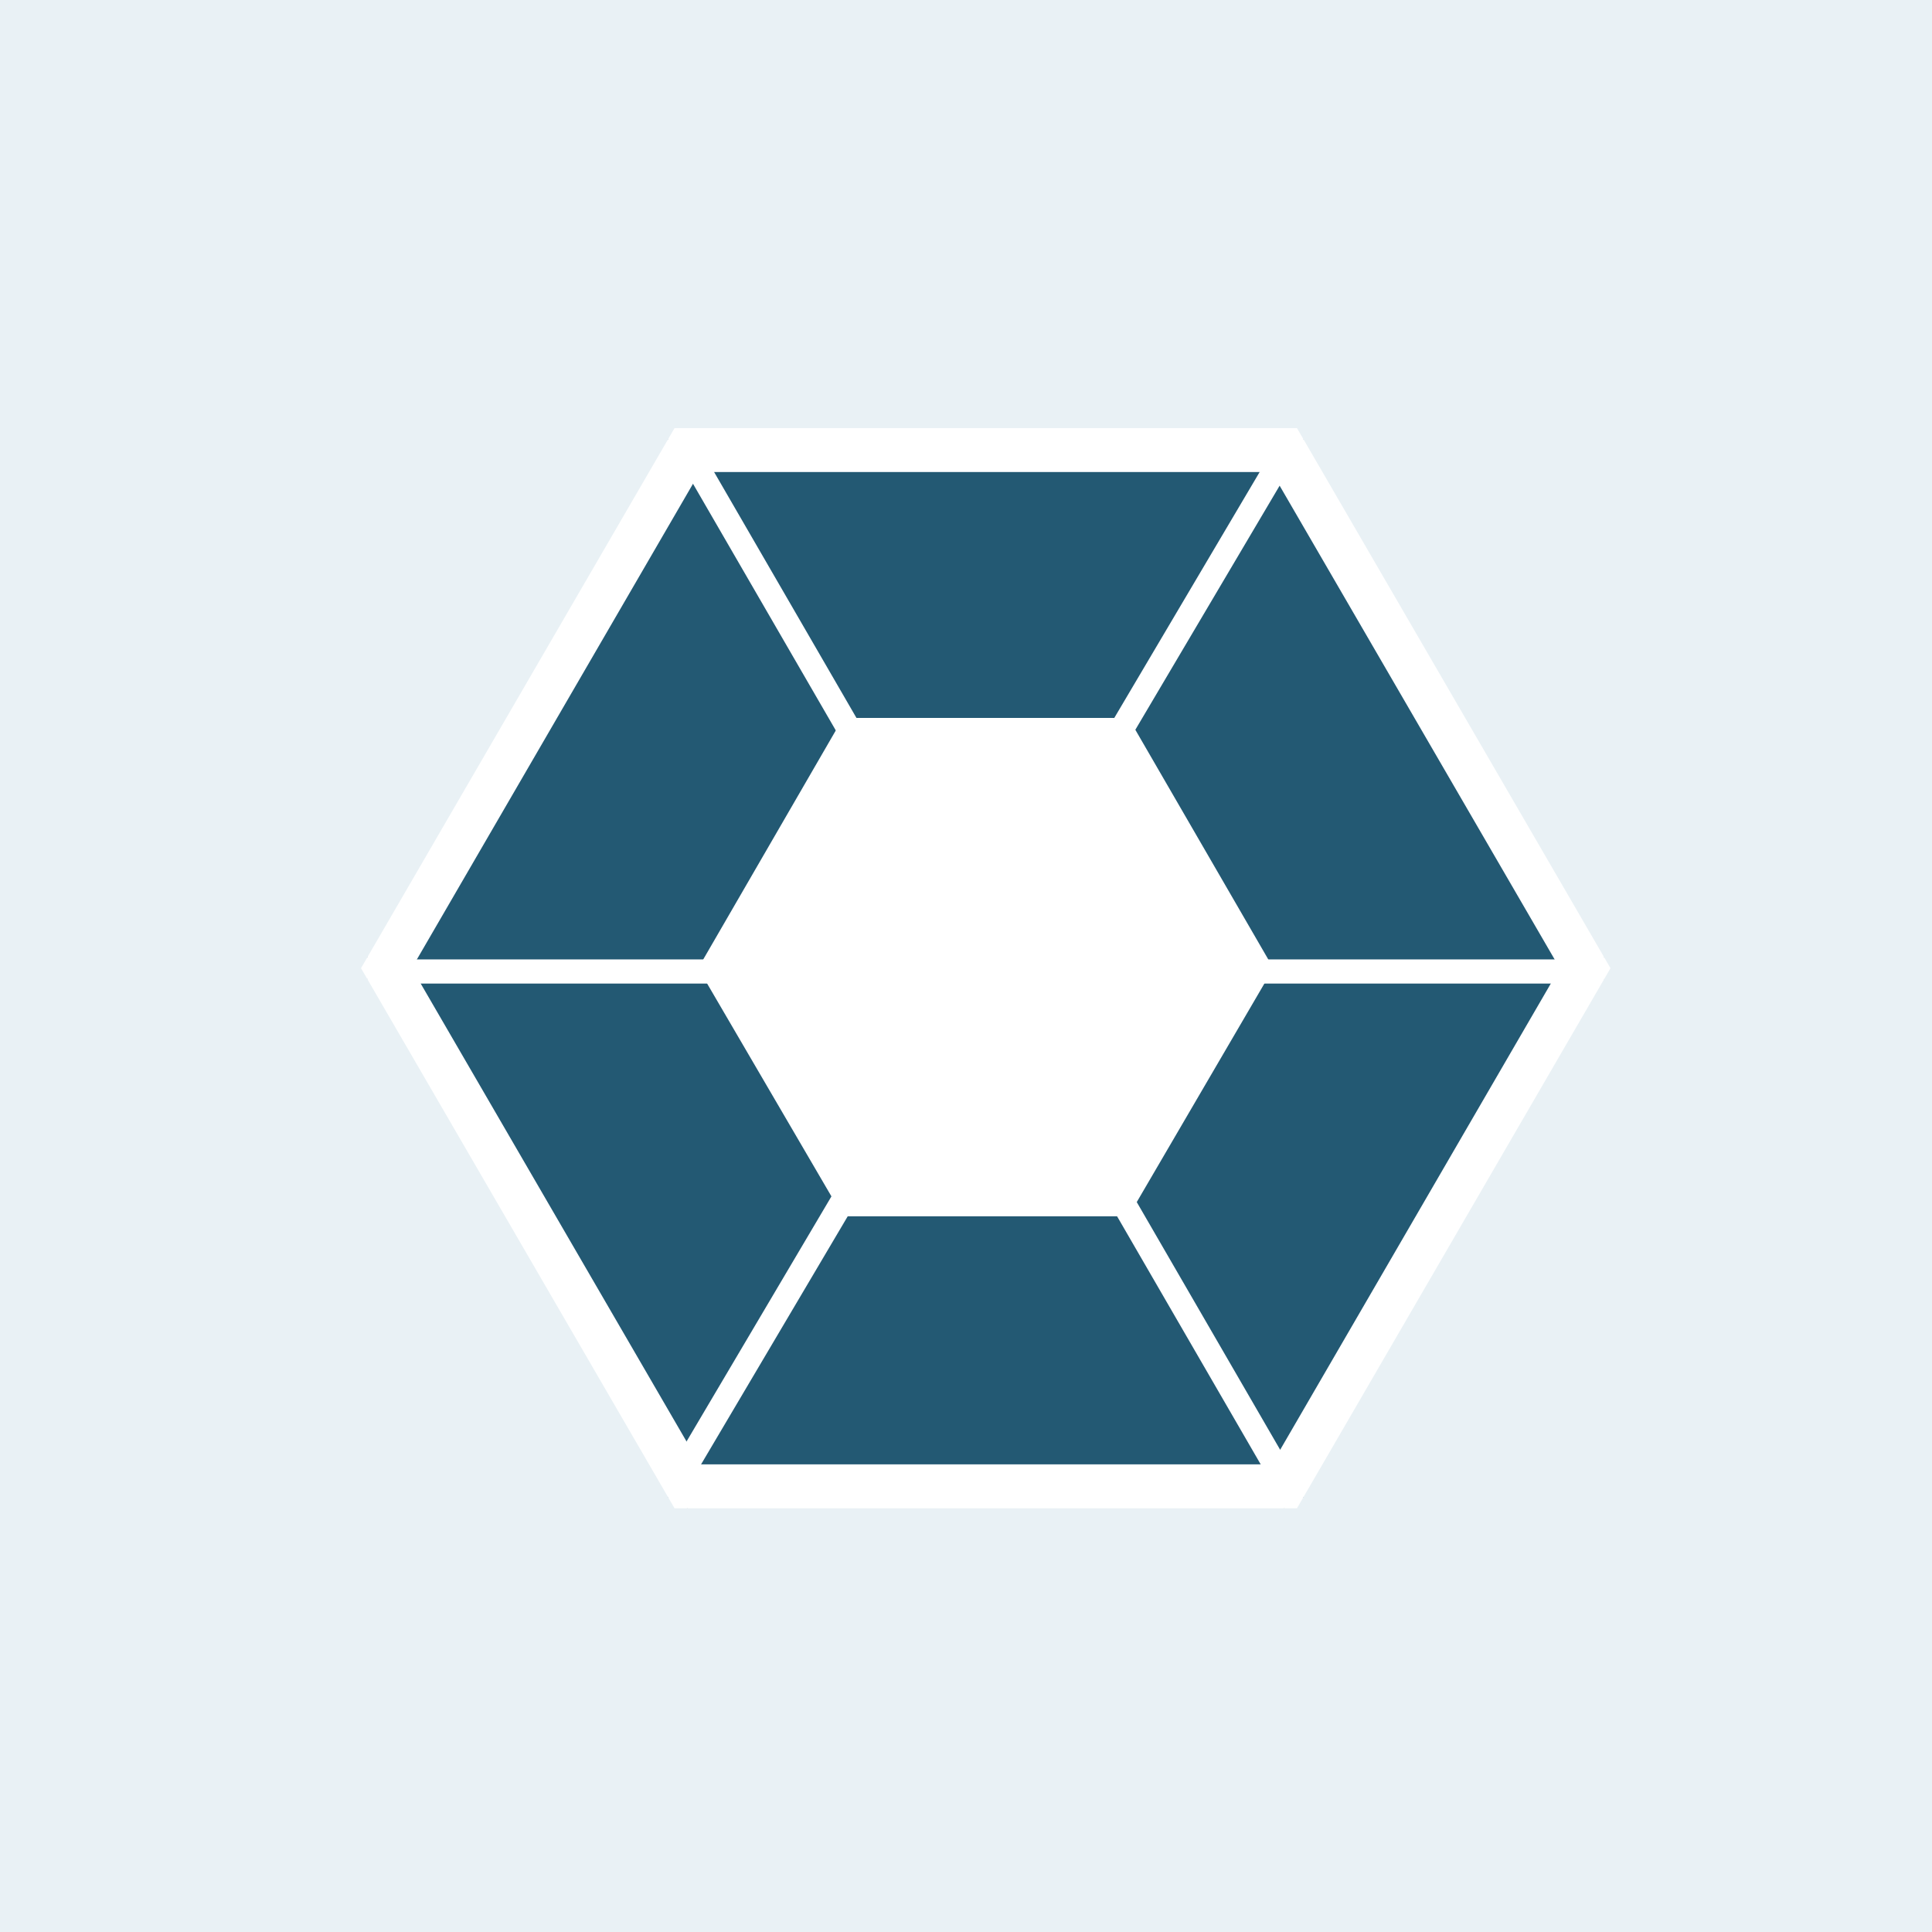 <svg aria-labelledby="title" id="Ebene_1" xmlns="http://www.w3.org/2000/svg" viewBox="0 0 88 88" role="img"><title id="title">Icon: Exchange Challenge</title><path fill="#f2f1ec" d="M0 0h88v88H0z"/><path fill="#e9f1f5" d="M0 0h88v88H0z"/><path fill="#235973" stroke="#235973" stroke-miterlimit="10" d="M31.3 20.5l7.1 12.2h13l7.1-12.2z"/><path fill="#235973" stroke="#235973" stroke-miterlimit="10" d="M58.5 20.5l-7.1 12.2L58 44.1h14.2zm-7.1 34.9L58 44.1h14.2L58.5 67.7zM31.3 67.7h27.2l-7.1-12.3h-13zm.5-23.6l6.6-11.4-7.1-12.2-13.7 23.6z"/><path fill="#235973" stroke="#235973" stroke-miterlimit="10" d="M38.4 55.4l-7.1 12.3-13.7-23.6h14.2z"/><path fill="none" stroke="#fff" stroke-width="2" stroke-miterlimit="10" d="M58.5 20.5H31.3L17.6 44.1l13.7 23.6h27.2l13.7-23.6z"/><path fill="#fff" d="M51.4 32.7h-13l-6.6 11.4 6.6 11.3h13L58 44.1z"/><path transform="rotate(-59.41 44.55 44.223)" fill="#fff" d="M17.8 43.7h53.5v1.1H17.8z"/><path transform="rotate(-30.068 45.08 44.222)" fill="#fff" d="M44.5 17.5h1.1V71h-1.1z"/><path fill="#fff" d="M18.3 43.7h53.5v1.1H18.3z"/></svg>